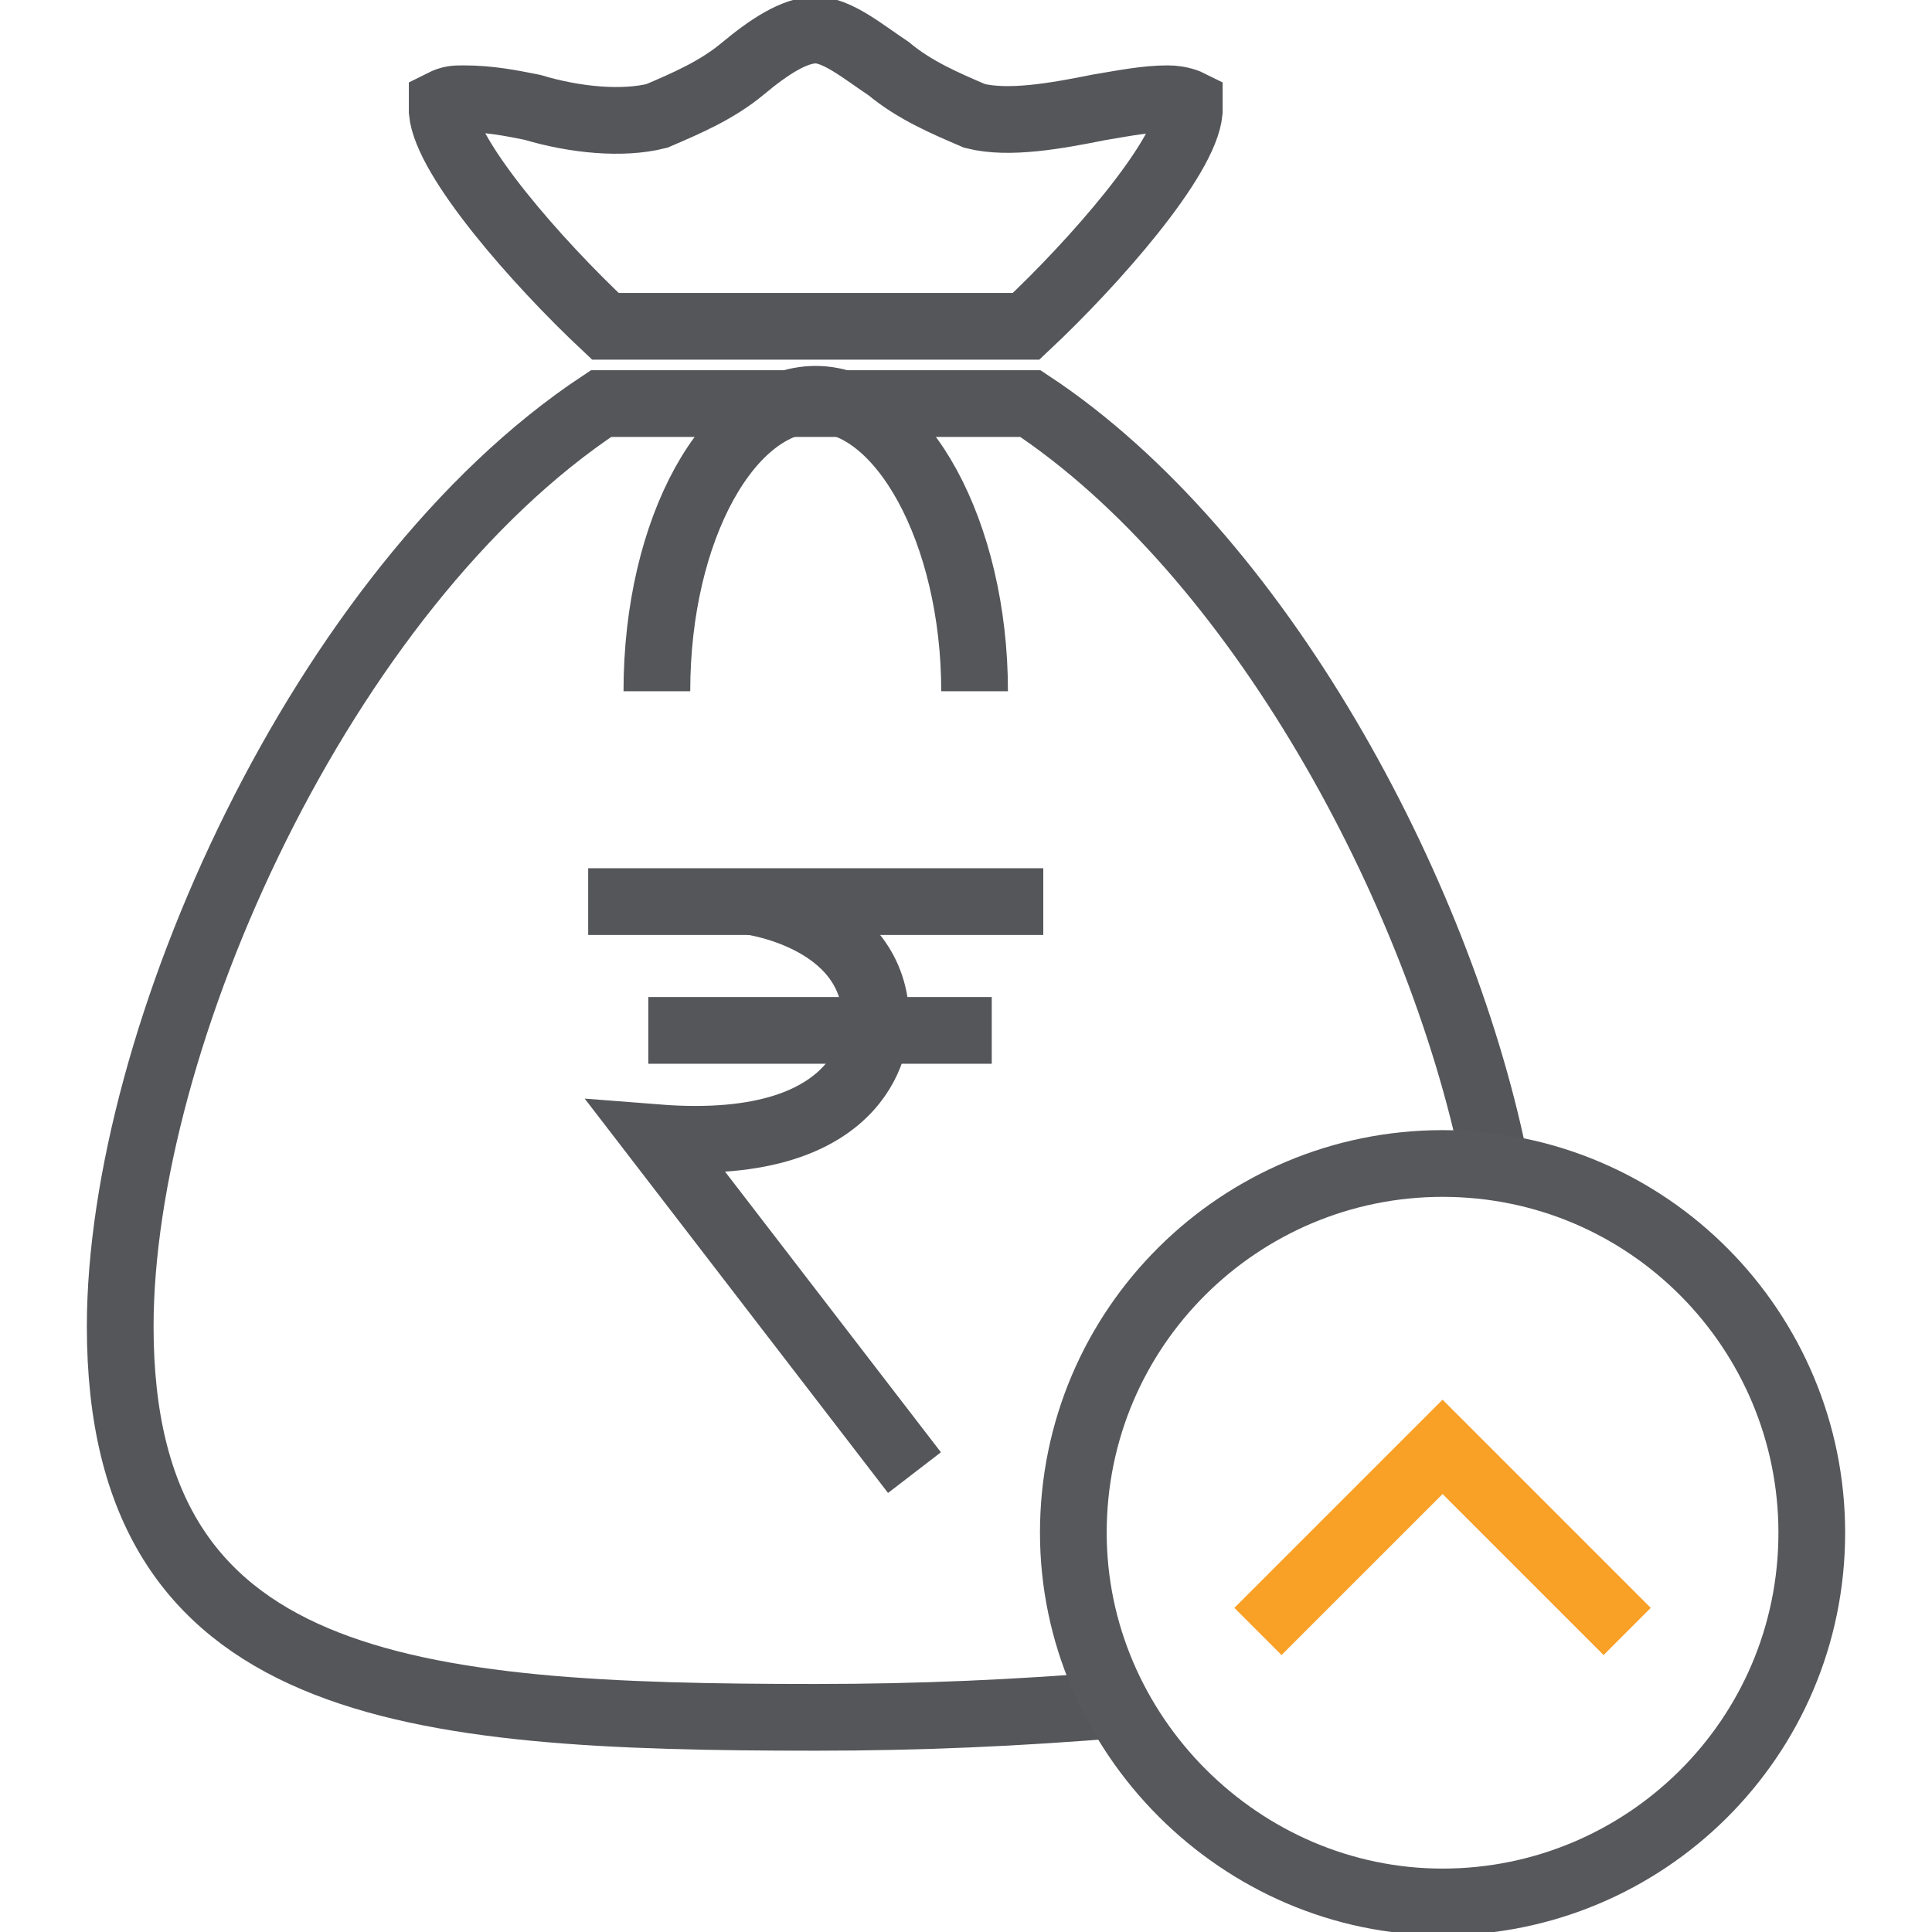 <?xml version="1.0" encoding="utf-8"?>
<!-- Generator: Adobe Illustrator 22.0.1, SVG Export Plug-In . SVG Version: 6.00 Build 0)  -->
<svg version="1.1" id="Layer_1" xmlns="http://www.w3.org/2000/svg" xmlns:xlink="http://www.w3.org/1999/xlink" x="0px" y="0px"
	 viewBox="0 0 45 45" style="enable-background:new 0 0 45 45;" xml:space="preserve">
<style type="text/css">
	.st0{fill:none;stroke:#54565A;stroke-width:1.554;stroke-miterlimit:10;}
	.st1{fill:none;stroke:#57585C;stroke-width:1.554;stroke-miterlimit:10;}
	.st2{fill:none;stroke:#F9A027;stroke-width:1.554;stroke-miterlimit:10;}
</style>
<title>New Icons 200x200px</title>
<path class="st0" d="M14.1,7.6h9.8c1.6-1.5,3.7-3.9,3.8-5c0-0.1,0-0.1,0-0.2c0,0-0.2-0.1-0.5-0.1c-0.5,0-1,0.1-1.6,0.2
	c-1,0.2-2.1,0.4-2.9,0.2c-0.7-0.3-1.4-0.6-2-1.1c-0.6-0.4-1.2-0.9-1.7-0.9s-1.1,0.4-1.7,0.9c-0.6,0.5-1.3,0.8-2,1.1
	c-0.8,0.2-1.9,0.1-2.9-0.2c-0.5-0.1-1-0.2-1.6-0.2c-0.2,0-0.3,0-0.5,0.1c0,0,0,0,0,0.2C10.4,3.7,12.5,6.1,14.1,7.6z"/>
<path class="st0" d="M34.8,27C33.5,20.7,29.3,12.9,24,9.4H14C7.5,13.7,2.8,24.2,2.8,30.9c0,8.5,6.7,9.1,16.2,9.1
	c2.4,0,4.7-0.1,7.1-0.3"/>
<path class="st0" d="M15.3,16.1c0-3.8,1.7-6.8,3.7-6.8s3.7,3.1,3.7,6.8"/>
<line class="st0" x1="13.7" y1="21" x2="24.3" y2="21"/>
<line class="st0" x1="15.1" y1="24" x2="23.1" y2="24"/>
<path class="st0" d="M17.5,21c0,0,3,0.4,2.9,2.9c0,0,0,3-5.1,2.6l0,0l6,7.8"/>
<path class="st1" d="M25,35.7c0-4.8,3.9-8.6,8.6-8.6c4.8,0,8.6,3.9,8.6,8.6c0,4.8-3.9,8.6-8.6,8.6c0,0,0,0,0,0
	C28.9,44.3,25,40.4,25,35.7L25,35.7z"/>
<polyline class="st2" points="29.3,38 33.6,33.7 37.9,38 "/>
</svg>
